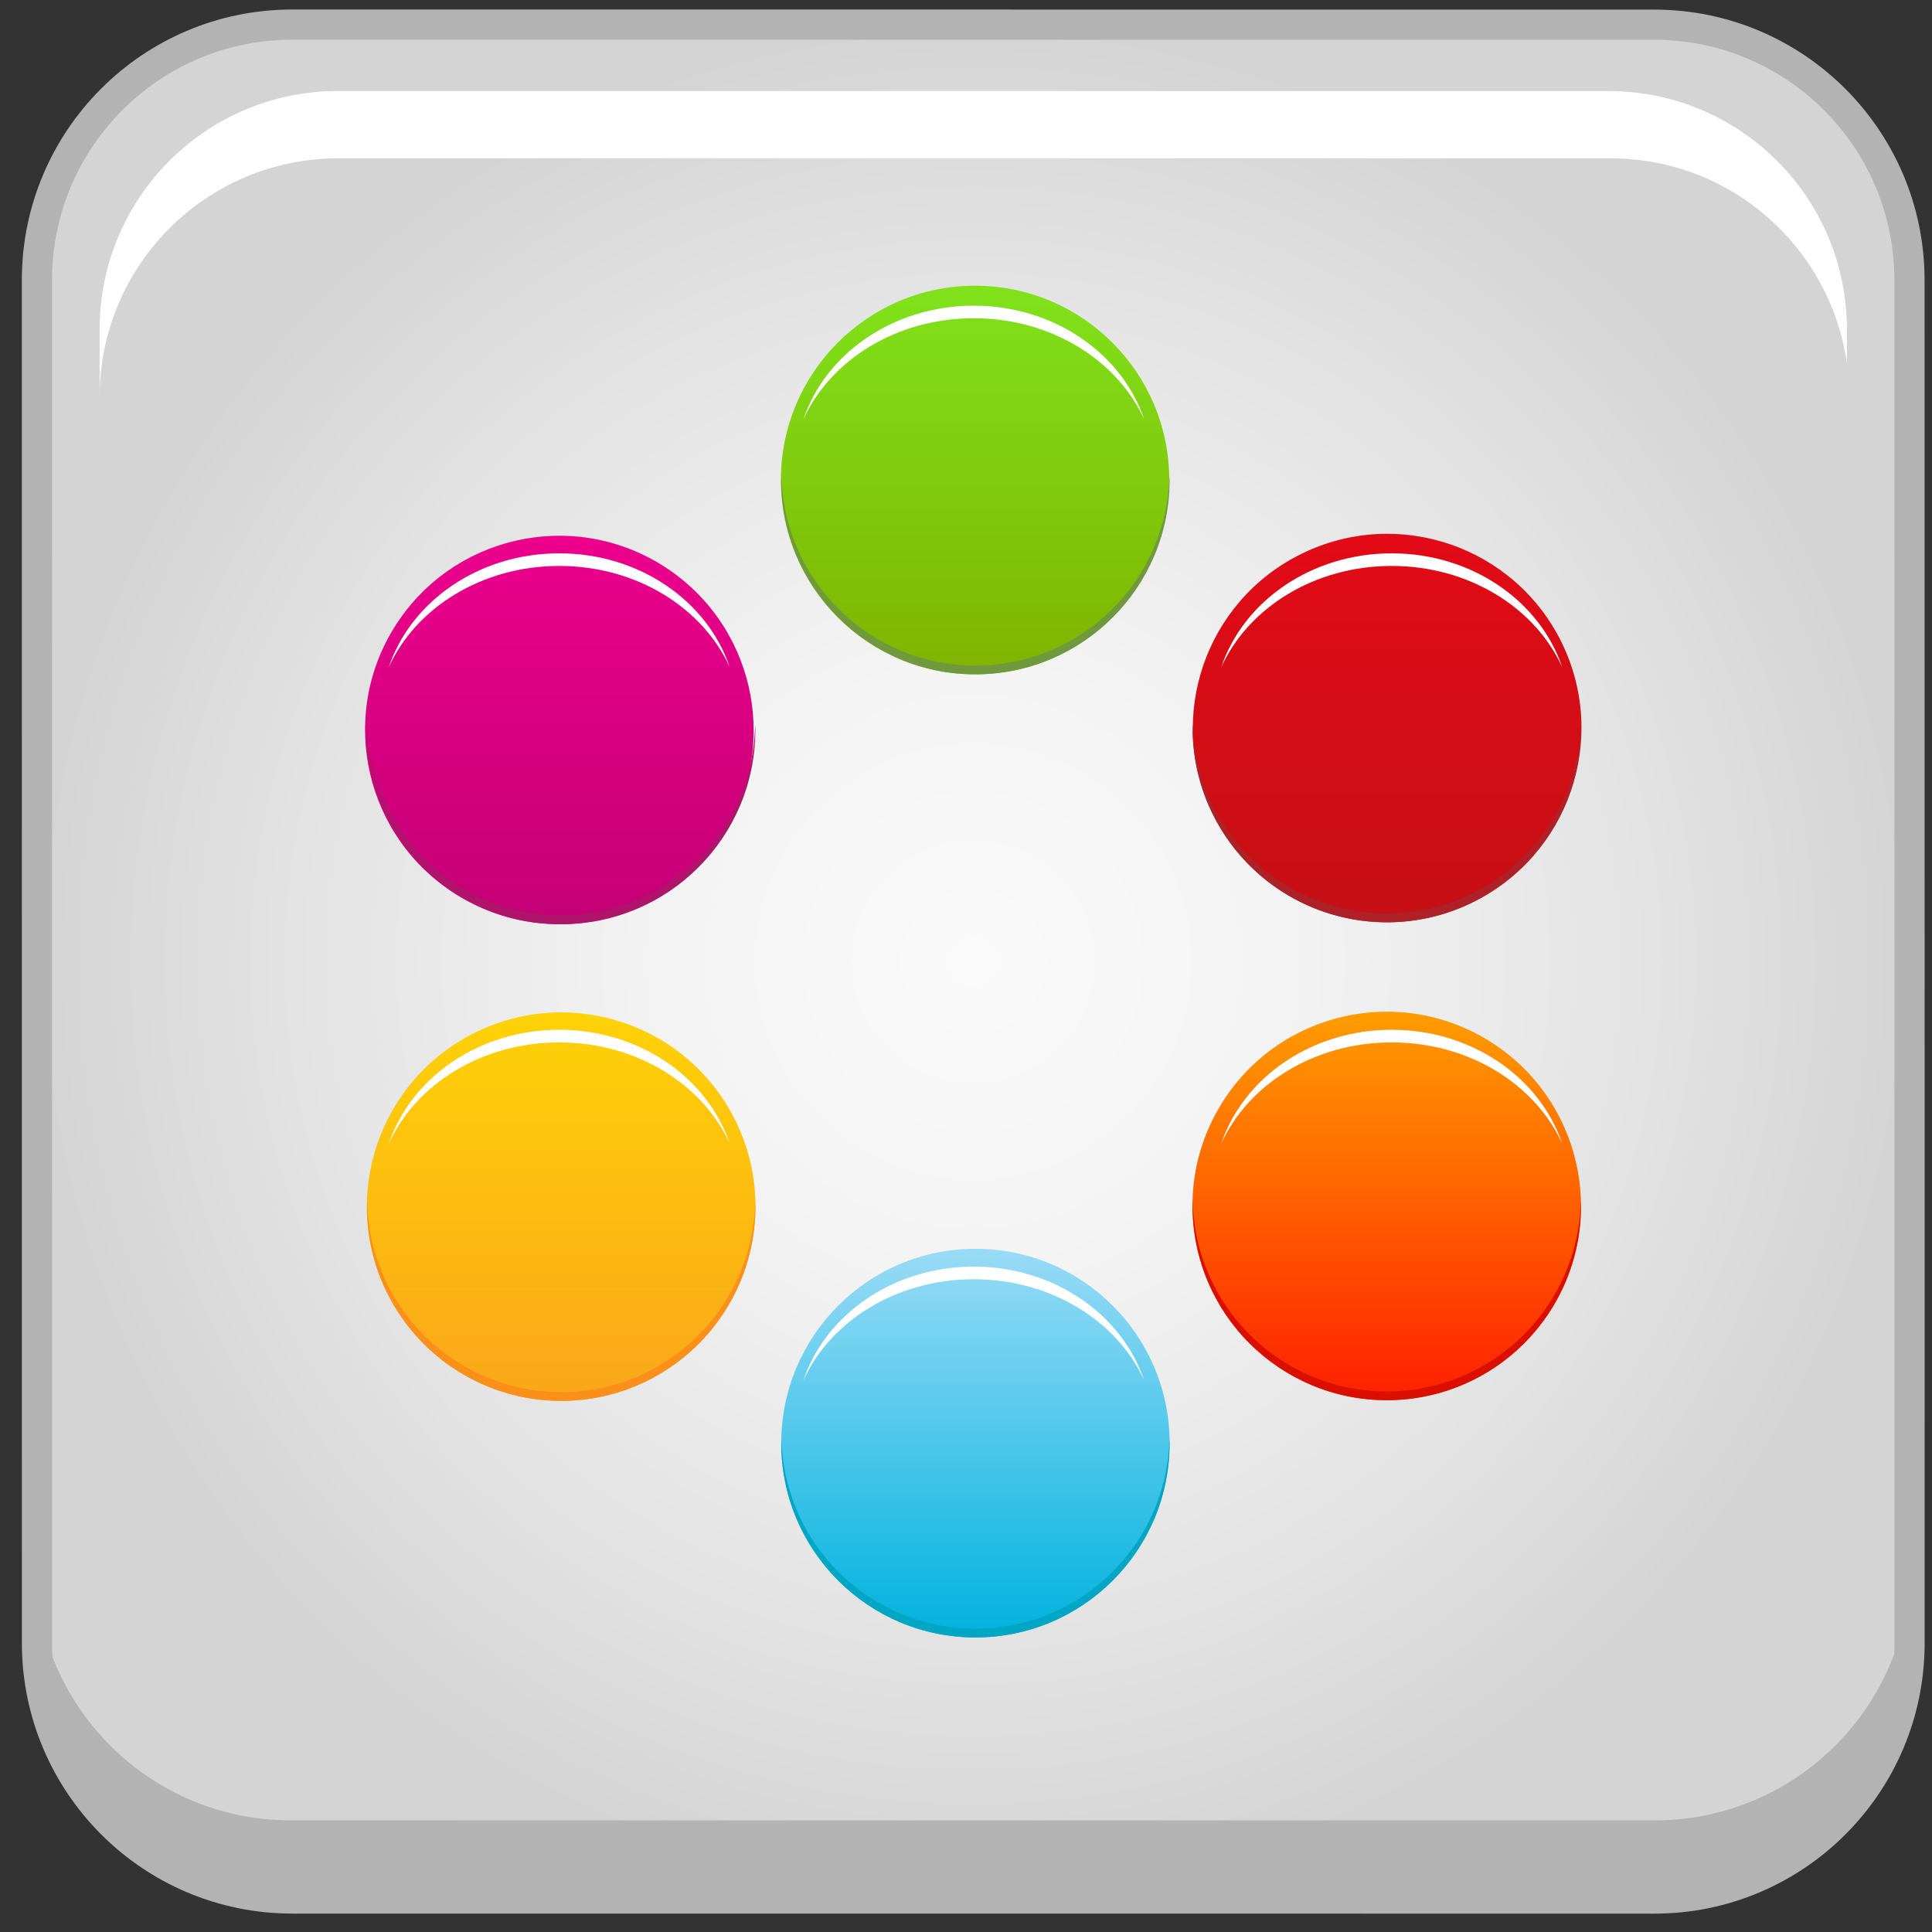 <?xml version="1.0" encoding="utf-8"?>
<!-- Generator: Adobe Illustrator 13.0.0, SVG Export Plug-In . SVG Version: 6.00 Build 14948)  -->
<!DOCTYPE svg PUBLIC "-//W3C//DTD SVG 1.1//EN" "http://www.w3.org/Graphics/SVG/1.1/DTD/svg11.dtd">
<svg version="1.1" id="Layer_1" xmlns="http://www.w3.org/2000/svg" xmlns:xlink="http://www.w3.org/1999/xlink" x="0px" y="0px"
	 width="128px" height="128px" viewBox="0 0 128 128" enable-background="new 0 0 128 128" xml:space="preserve">
<rect x="0" y="0" width="128" height="128" fill="#333333" stroke="none"/>
<g>
	<radialGradient id="SVGID_1_" cx="64.481" cy="63.706" r="62.055" gradientUnits="userSpaceOnUse">
		<stop  offset="0" style="stop-color:#FAFAFA"/>
		<stop  offset="0.311" style="stop-color:#F4F4F4"/>
		<stop  offset="0.726" style="stop-color:#E3E3E3"/>
		<stop  offset="1" style="stop-color:#D4D4D4"/>
	</radialGradient>
	<path fill="url(#SVGID_1_)" stroke="#B3B3B3" stroke-width="2" d="M19.361,1.63l90.232,0.006c9.342,0,16.915,7.578,16.915,16.927
		l0.005,90.294c0,9.349-7.574,16.927-16.915,16.927l-90.233-0.004c-9.341,0-16.915-7.58-16.915-16.928L2.447,18.557
		C2.446,9.209,10.021,1.63,19.361,1.63L19.361,1.63z"/>
	<path fill="#B3B3B3" d="M109.625,120.606l-90.371-0.005c-8.541,0-15.588-6.334-16.753-14.562v2.415
		c0,9.349,7.574,16.927,16.915,16.927l90.234,0.005c9.34,0,16.915-7.578,16.915-16.926v-4.803
		C126.561,113.018,118.978,120.606,109.625,120.606z"/>
	<path fill="#FFFFFF" d="M22.403,10.492l84.329,0.004c7.971,0,14.545,5.911,15.631,13.588V21.83c0-8.724-7.066-15.795-15.783-15.795
		L22.383,6.03c-8.718,0-15.784,7.073-15.784,15.796v4.48C6.601,17.573,13.677,10.492,22.403,10.492z"/>
	<g>
		
			<linearGradient id="SVGID_2_" gradientUnits="userSpaceOnUse" x1="-31.481" y1="900.056" x2="-31.481" y2="874.317" gradientTransform="matrix(1 0 0 1 123.382 -838.952)">
			<stop  offset="0" style="stop-color:#C51015"/>
			<stop  offset="1" style="stop-color:#E20A16"/>
		</linearGradient>
		<path fill="url(#SVGID_2_)" d="M80.329,53.879c-3.114-6.387-0.458-14.093,5.934-17.204c6.391-3.122,14.096-0.47,17.212,5.917
			c3.111,6.386,0.458,14.09-5.938,17.205C91.15,62.913,83.445,60.265,80.329,53.879L80.329,53.879z"/>
		
			<linearGradient id="SVGID_3_" gradientUnits="userSpaceOnUse" x1="-86.204" y1="906.024" x2="-86.204" y2="931.765" gradientTransform="matrix(1 0 0 1 123.382 -838.952)">
			<stop  offset="0" style="stop-color:#FFD207"/>
			<stop  offset="1" style="stop-color:#FAA61A"/>
		</linearGradient>
		<path fill="url(#SVGID_3_)" d="M25.607,85.583c-3.115-6.386-0.458-14.089,5.933-17.203c6.391-3.118,14.097-0.469,17.211,5.918
			c3.113,6.389,0.459,14.09-5.932,17.209C36.429,94.623,28.724,91.973,25.607,85.583L25.607,85.583z"/>
		
			<linearGradient id="SVGID_4_" gradientUnits="userSpaceOnUse" x1="-58.781" y1="857.88" x2="-58.781" y2="883.626" gradientTransform="matrix(1 0 0 1 123.382 -838.952)">
			<stop  offset="0" style="stop-color:#80E21B"/>
			<stop  offset="1" style="stop-color:#80B400"/>
		</linearGradient>
		<path fill="url(#SVGID_4_)" d="M51.736,31.801c0-7.108,5.761-12.872,12.863-12.872c7.104,0,12.867,5.764,12.867,12.872
			S71.704,44.675,64.6,44.675C57.497,44.675,51.736,38.909,51.736,31.801L51.736,31.801z"/>
		
			<linearGradient id="SVGID_5_" gradientUnits="userSpaceOnUse" x1="-58.757" y1="921.688" x2="-58.757" y2="947.436" gradientTransform="matrix(1 0 0 1 123.382 -838.952)">
			<stop  offset="0" style="stop-color:#99DBF6"/>
			<stop  offset="1" style="stop-color:#00B2DE"/>
		</linearGradient>
		<path fill="url(#SVGID_5_)" d="M51.76,95.612c0-7.113,5.762-12.877,12.868-12.877c7.103,0,12.863,5.764,12.863,12.877
			c0,7.109-5.761,12.872-12.863,12.872C57.521,108.484,51.76,102.722,51.76,95.612L51.76,95.612z"/>
		
			<linearGradient id="SVGID_6_" gradientUnits="userSpaceOnUse" x1="-31.506" y1="905.979" x2="-31.506" y2="931.719" gradientTransform="matrix(1 0 0 1 123.382 -838.952)">
			<stop  offset="0" style="stop-color:#FF9D00"/>
			<stop  offset="1" style="stop-color:#FF1F00"/>
		</linearGradient>
		<path fill="url(#SVGID_6_)" d="M80.958,73.075c3.766-6.028,11.705-7.857,17.737-4.089c6.026,3.767,7.863,11.711,4.101,17.736
			c-3.767,6.022-11.707,7.854-17.735,4.082C79.03,87.038,77.193,79.1,80.958,73.075L80.958,73.075z"/>
		
			<linearGradient id="SVGID_7_" gradientUnits="userSpaceOnUse" x1="-86.324" y1="874.445" x2="-86.324" y2="900.184" gradientTransform="matrix(1 0 0 1 123.382 -838.952)">
			<stop  offset="0" style="stop-color:#EC008C"/>
			<stop  offset="1" style="stop-color:#C40075"/>
		</linearGradient>
		<path fill="url(#SVGID_7_)" d="M26.14,41.539c3.768-6.023,11.707-7.853,17.736-4.086c6.029,3.768,7.865,11.706,4.102,17.732
			c-3.768,6.026-11.708,7.854-17.734,4.088C24.212,55.504,22.375,47.564,26.14,41.539L26.14,41.539z"/>
		<g>
			<path fill="#FFFFFF" d="M37.052,37.495c5.127,0,9.507,2.777,11.29,6.698c-1.465-4.356-5.965-7.533-11.292-7.533
				c-5.329,0-9.828,3.181-11.291,7.54C27.539,40.276,31.919,37.495,37.052,37.495z"/>
		</g>
		<g>
			<path fill="#FFFFFF" d="M92.205,37.495c5.127,0,9.508,2.777,11.29,6.698c-1.465-4.356-5.964-7.533-11.291-7.533
				c-5.329,0-9.829,3.181-11.291,7.54C82.694,40.276,87.073,37.495,92.205,37.495z"/>
		</g>
		<g>
			<path fill="#FFFFFF" d="M64.514,21.085c5.128,0,9.508,2.779,11.291,6.699c-1.465-4.355-5.964-7.532-11.292-7.532
				c-5.329,0-9.829,3.179-11.29,7.54C55.003,23.868,59.383,21.085,64.514,21.085z"/>
		</g>
		<g>
			<path fill="#FFFFFF" d="M37.052,69.062c5.127,0,9.507,2.776,11.29,6.696c-1.465-4.356-5.965-7.533-11.292-7.533
				c-5.329,0-9.828,3.18-11.291,7.542C27.539,71.842,31.919,69.062,37.052,69.062z"/>
		</g>
		<g>
			<path fill="#FFFFFF" d="M92.205,69.062c5.127,0,9.508,2.776,11.29,6.696c-1.465-4.356-5.964-7.533-11.291-7.533
				c-5.329,0-9.829,3.18-11.291,7.542C82.694,71.842,87.073,69.062,92.205,69.062z"/>
		</g>
		<g>
			<path fill="#FFFFFF" d="M64.514,84.753c5.128,0,9.508,2.776,11.291,6.697c-1.465-4.357-5.964-7.533-11.292-7.533
				c-5.329,0-9.829,3.179-11.29,7.54C55.003,87.534,59.383,84.753,64.514,84.753z"/>
		</g>
		<path fill="#00A6C4" d="M64.628,107.904c-7.008,0-12.697-5.607-12.854-12.583c-0.002,0.1-0.015,0.194-0.015,0.291
			c0,7.109,5.762,12.872,12.868,12.872c7.103,0,12.863-5.763,12.863-12.872c0-0.097-0.012-0.191-0.015-0.291
			C77.321,102.297,71.632,107.904,64.628,107.904z"/>
		<path fill="#70993E" d="M64.628,44.094c-7.008,0-12.697-5.606-12.854-12.581c-0.002,0.098-0.015,0.192-0.015,0.291
			c0,7.109,5.762,12.871,12.868,12.871c7.103,0,12.863-5.762,12.863-12.871c0-0.099-0.012-0.193-0.015-0.291
			C77.321,38.487,71.632,44.094,64.628,44.094z"/>
		<path fill="#DB0F00" d="M91.879,92.187c-7.007,0-12.698-5.607-12.854-12.581c-0.002,0.098-0.015,0.191-0.015,0.29
			c0,7.107,5.762,12.871,12.868,12.871c7.102,0,12.863-5.764,12.863-12.871c0-0.099-0.013-0.192-0.015-0.29
			C104.571,86.579,98.884,92.187,91.879,92.187z"/>
		<path fill="#FA8F1A" d="M37.182,92.233c-7.007,0-12.698-5.609-12.854-12.583c-0.002,0.099-0.015,0.192-0.015,0.29
			c0,7.11,5.762,12.871,12.868,12.871c7.103,0,12.863-5.761,12.863-12.871c0-0.098-0.012-0.191-0.015-0.29
			C49.875,86.624,44.187,92.233,37.182,92.233z"/>
		<path fill="#AD2228" d="M91.879,60.525c-7.007,0-12.698-5.608-12.854-12.583c-0.002,0.098-0.015,0.192-0.015,0.291
			c0,7.109,5.762,12.871,12.868,12.871c7.102,0,12.863-5.762,12.863-12.871c0-0.099-0.013-0.193-0.015-0.291
			C104.571,54.917,98.884,60.525,91.879,60.525z"/>
		<path fill="#AE146A" d="M37.182,60.653c-7.007,0-12.698-5.609-12.854-12.583c-0.002,0.1-0.015,0.193-0.015,0.291
			c0,7.11,5.762,12.871,12.868,12.871c7.103,0,12.863-5.761,12.863-12.871c0-0.098-0.012-0.191-0.015-0.291
			C49.875,55.044,44.187,60.653,37.182,60.653z"/>
	</g>
</g>
</svg>
